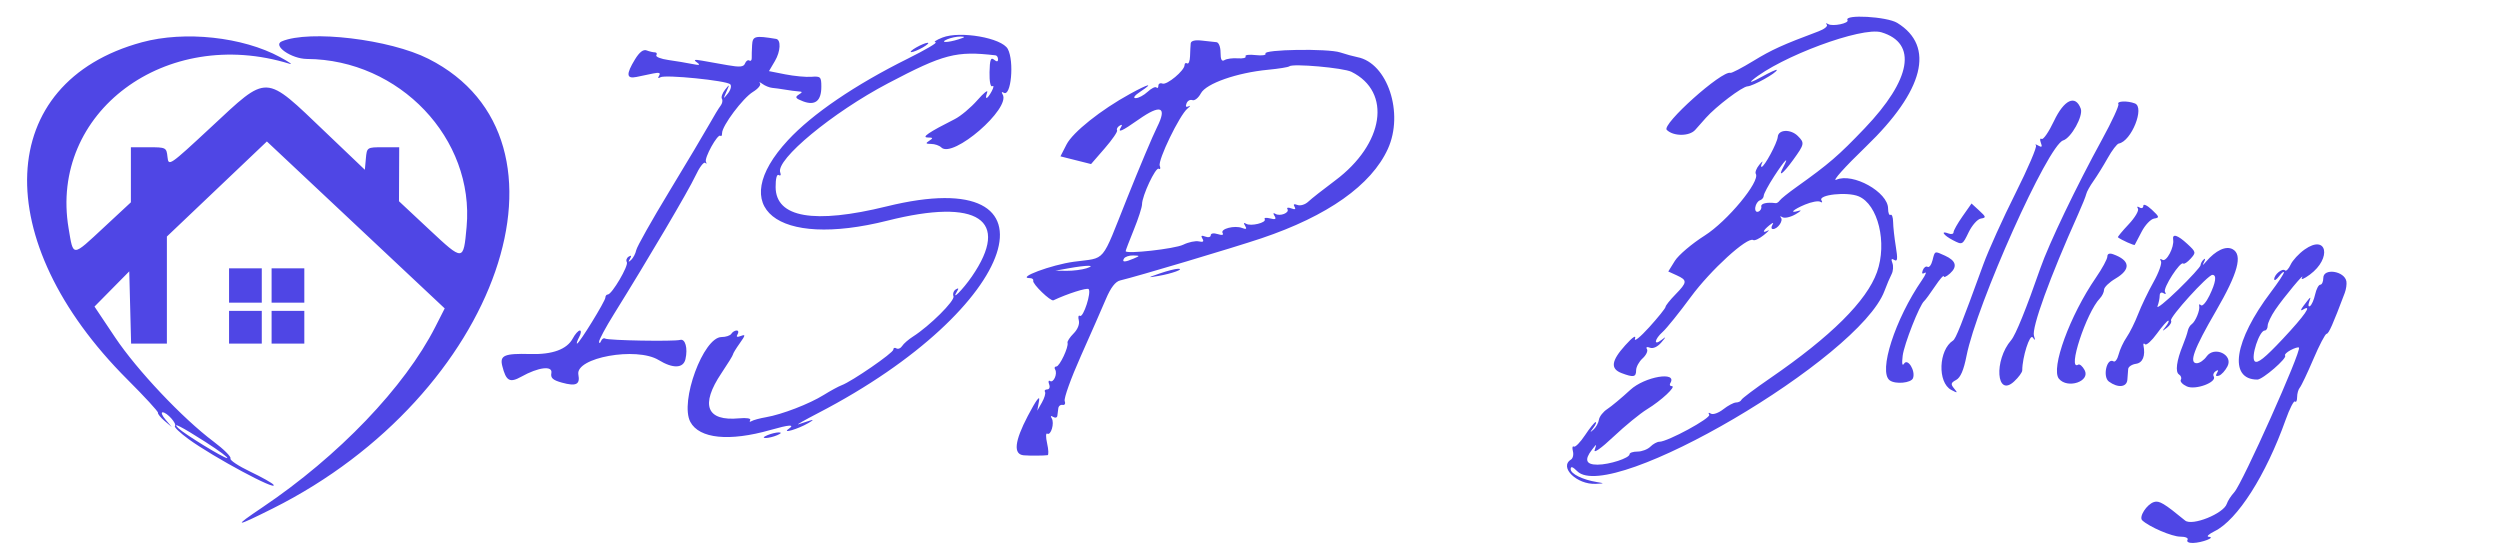 <svg id="svg" version="1.1" xmlns="http://www.w3.org/2000/svg" xmlns:xlink="http://www.w3.org/1999/xlink" width="400" height="87.958" viewBox="0, 0, 400,87.958"><g id="svgg"><path id="path0" d="M295.600 3.216 C 295.906 3.721,293.242 4.276,292.515 3.859 C 292.168 3.660,292.064 3.694,292.282 3.935 C 292.501 4.176,291.912 4.660,290.973 5.011 C 285.213 7.166,283.492 7.947,280.527 9.755 C 278.711 10.862,277.066 11.718,276.872 11.656 C 275.518 11.228,265.814 19.915,266.679 20.780 C 267.732 21.833,270.301 21.834,271.233 20.783 C 271.793 20.151,272.566 19.280,272.950 18.848 C 274.580 17.017,278.737 13.870,279.596 13.817 C 280.522 13.761,284.293 11.652,284.293 11.192 C 284.293 11.059,283.174 11.571,281.806 12.329 C 280.438 13.088,279.791 13.313,280.366 12.830 C 284.850 9.068,297.896 4.230,301.027 5.168 C 306.829 6.906,305.814 12.711,298.340 20.533 C 294.155 24.913,292.634 26.224,287.435 29.928 C 286.139 30.851,284.934 31.819,284.758 32.078 C 284.582 32.338,284.288 32.530,284.104 32.505 C 282.701 32.318,281.696 32.556,281.806 33.050 C 281.878 33.374,281.662 33.740,281.325 33.865 C 280.978 33.992,280.771 33.692,280.847 33.173 C 280.921 32.669,281.255 32.164,281.590 32.053 C 281.925 31.941,282.199 31.608,282.199 31.312 C 282.199 31.017,282.945 29.623,283.858 28.215 C 285.533 25.629,286.373 24.772,285.340 26.702 C 284.388 28.481,285.254 27.859,286.908 25.576 C 288.725 23.067,288.764 22.870,287.659 21.765 C 286.513 20.619,284.534 20.698,284.444 21.892 C 284.372 22.852,282.299 26.702,281.855 26.702 C 281.722 26.702,281.763 26.407,281.945 26.047 C 282.127 25.687,281.913 25.840,281.469 26.386 C 281.025 26.932,280.782 27.573,280.928 27.810 C 281.667 29.006,276.380 35.391,272.742 37.696 C 270.697 38.992,268.552 40.814,267.975 41.744 L 266.925 43.437 268.279 44.054 C 270.002 44.839,269.980 45.160,268.063 47.120 C 267.199 48.004,266.490 48.896,266.486 49.102 C 266.483 49.308,265.307 50.772,263.873 52.356 C 262.438 53.940,261.416 54.764,261.602 54.188 C 261.811 53.538,261.222 53.936,260.049 55.236 C 257.795 57.732,257.627 59.003,259.458 59.699 C 261.363 60.423,261.780 60.341,261.780 59.243 C 261.780 58.712,262.246 57.856,262.815 57.341 C 263.384 56.826,263.699 56.160,263.514 55.862 C 263.313 55.536,263.507 55.445,264.001 55.635 C 264.492 55.823,265.211 55.494,265.789 54.817 C 266.625 53.835,266.631 53.778,265.838 54.393 C 264.527 55.407,264.702 54.285,266.040 53.092 C 266.655 52.543,268.678 50.031,270.535 47.509 C 273.714 43.192,279.586 37.837,280.512 38.410 C 280.736 38.548,281.502 38.188,282.214 37.610 C 282.925 37.032,283.213 36.710,282.853 36.896 C 281.914 37.382,282.047 36.901,283.085 36.059 C 283.687 35.571,283.845 35.550,283.577 35.995 C 283.361 36.355,283.405 36.649,283.675 36.649 C 284.438 36.649,285.376 35.293,284.943 34.816 C 284.730 34.580,284.844 34.553,285.197 34.756 C 285.550 34.959,286.493 34.746,287.291 34.283 C 288.090 33.820,288.331 33.567,287.827 33.720 C 286.196 34.216,286.857 33.544,288.799 32.733 C 289.838 32.299,290.934 32.097,291.236 32.283 C 291.545 32.474,291.630 32.373,291.432 32.052 C 290.877 31.153,295.535 30.649,297.369 31.408 C 300.491 32.701,301.987 38.862,300.316 43.543 C 298.668 48.157,292.967 53.819,283.246 60.498 C 280.798 62.180,278.717 63.745,278.621 63.977 C 278.525 64.208,278.145 64.398,277.776 64.398 C 277.407 64.398,276.486 64.884,275.730 65.479 C 274.974 66.074,274.081 66.391,273.746 66.183 C 273.390 65.964,273.277 66.034,273.473 66.352 C 273.804 66.887,266.815 70.681,265.499 70.681 C 265.140 70.681,264.493 71.034,264.061 71.466 C 263.629 71.898,262.704 72.251,262.004 72.251 C 261.305 72.251,260.733 72.440,260.733 72.670 C 260.733 73.291,257.498 74.346,255.591 74.346 C 253.746 74.346,253.463 73.574,254.713 71.959 C 255.488 70.958,255.495 70.958,255.151 71.990 C 254.944 72.608,256.175 71.741,258.160 69.871 C 260.007 68.129,262.424 66.153,263.531 65.478 C 265.819 64.084,268.282 61.780,267.485 61.780 C 267.193 61.780,267.087 61.565,267.249 61.303 C 268.457 59.349,263.159 60.244,260.841 62.386 C 259.486 63.638,257.834 65.015,257.170 65.447 C 256.506 65.878,255.903 66.645,255.830 67.152 C 255.756 67.659,255.368 68.366,254.968 68.723 C 254.350 69.273,254.344 69.233,254.932 68.455 C 255.314 67.952,255.482 67.539,255.307 67.539 C 255.132 67.539,254.368 68.478,253.608 69.625 C 252.849 70.772,252.043 71.596,251.817 71.457 C 251.591 71.317,251.523 71.648,251.665 72.191 C 251.807 72.735,251.668 73.339,251.355 73.532 C 249.398 74.741,252.295 77.564,255.340 77.416 C 256.740 77.348,256.747 77.335,255.497 77.129 C 253.220 76.756,251.309 75.815,251.309 75.067 C 251.309 74.562,251.623 74.660,252.356 75.393 C 257.660 80.696,297.499 57.324,301.515 46.553 C 301.881 45.569,302.394 44.361,302.653 43.869 C 302.912 43.376,302.970 42.572,302.782 42.081 C 302.541 41.452,302.632 41.308,303.093 41.593 C 303.601 41.907,303.654 41.431,303.331 39.454 C 303.103 38.055,302.908 36.286,302.898 35.521 C 302.888 34.757,302.703 34.241,302.487 34.374 C 302.271 34.508,302.094 34.055,302.094 33.368 C 302.094 30.736,296.451 27.591,293.816 28.756 C 293.032 29.103,295.127 26.758,298.550 23.459 C 307.845 14.499,309.641 7.411,303.566 3.667 C 301.911 2.647,295.017 2.257,295.600 3.216 M150.785 6.009 C 149.777 6.404,149.285 6.745,149.692 6.766 C 150.098 6.788,148.096 7.967,145.242 9.385 C 136.795 13.582,129.961 18.234,126.066 22.442 C 116.086 33.221,124.219 39.780,142.008 35.300 C 156.485 31.655,161.754 35.148,155.497 44.242 C 154.056 46.335,152.084 48.307,153.141 46.597 C 153.430 46.130,153.361 46.037,152.925 46.307 C 152.573 46.525,152.407 47.021,152.556 47.410 C 152.822 48.103,148.751 52.149,146.073 53.854 C 145.353 54.312,144.573 54.992,144.340 55.365 C 144.106 55.738,143.694 55.906,143.423 55.739 C 143.153 55.572,142.932 55.664,142.932 55.943 C 142.932 56.461,136.287 61.038,134.667 61.635 C 134.173 61.817,132.885 62.517,131.803 63.190 C 129.502 64.623,125.102 66.320,122.557 66.755 C 121.574 66.924,120.536 67.205,120.251 67.381 C 119.966 67.557,119.868 67.484,120.032 67.218 C 120.202 66.942,119.447 66.819,118.275 66.931 C 113.030 67.431,112.003 64.801,115.445 59.686 C 116.453 58.188,117.277 56.846,117.277 56.704 C 117.277 56.561,117.764 55.762,118.358 54.928 C 119.289 53.620,119.313 53.459,118.533 53.758 C 117.919 53.994,117.751 53.908,118.008 53.492 C 118.216 53.155,118.151 52.880,117.863 52.880 C 117.575 52.880,117.194 53.115,117.016 53.403 C 116.838 53.691,116.133 53.927,115.450 53.927 C 112.541 53.927,108.730 64.285,110.453 67.505 C 111.891 70.191,116.686 70.676,123.263 68.800 C 126.318 67.928,127.258 67.873,126.178 68.629 C 125.023 69.437,127.652 68.662,129.319 67.702 C 130.156 67.221,130.251 67.074,129.581 67.294 C 129.005 67.484,128.181 67.751,127.749 67.888 C 127.317 68.024,128.730 67.219,130.890 66.099 C 163.252 49.320,171.046 25.841,141.872 33.021 C 130.250 35.881,124.136 34.822,124.100 29.943 C 124.090 28.586,124.290 27.814,124.601 28.007 C 124.886 28.183,124.993 27.999,124.839 27.597 C 124.058 25.563,133.202 17.999,142.095 13.323 C 151.008 8.637,152.990 8.122,159.293 8.855 C 159.509 8.880,159.686 9.165,159.686 9.488 C 159.686 9.896,159.486 9.911,159.031 9.538 C 158.525 9.122,158.365 9.576,158.325 11.550 C 158.294 13.039,158.480 13.973,158.770 13.793 C 159.043 13.624,158.999 13.986,158.673 14.597 C 157.954 15.939,157.500 16.061,157.946 14.791 C 158.123 14.287,157.417 14.845,156.376 16.032 C 155.336 17.218,153.711 18.579,152.766 19.056 C 148.610 21.154,147.380 21.989,148.437 21.998 C 149.300 22.004,149.343 22.092,148.691 22.513 C 148.044 22.931,148.094 23.022,148.979 23.029 C 149.569 23.033,150.301 23.285,150.605 23.589 C 152.442 25.426,161.798 17.331,160.418 15.098 C 160.203 14.749,160.278 14.640,160.597 14.838 C 161.770 15.562,162.304 9.811,161.248 7.837 C 160.299 6.064,153.623 4.898,150.785 6.009 M22.703 6.762 C -0.831 13.151,-1.912 38.457,20.397 60.733 C 23.137 63.469,25.332 65.855,25.275 66.037 C 25.219 66.219,25.693 66.808,26.330 67.346 L 27.487 68.325 26.490 67.147 C 25.941 66.499,25.728 65.969,26.016 65.969 C 26.711 65.969,28.354 67.807,27.987 68.174 C 27.829 68.332,28.830 69.283,30.211 70.288 C 34.142 73.147,44.459 78.688,43.768 77.569 C 43.612 77.316,41.933 76.368,40.037 75.463 C 38.142 74.557,36.719 73.609,36.876 73.355 C 37.033 73.100,35.810 71.880,34.157 70.642 C 29.211 66.937,21.922 59.222,18.413 53.976 L 15.119 49.051 17.900 46.233 L 20.681 43.416 20.829 49.195 L 20.977 54.974 23.839 54.974 L 26.702 54.974 26.702 46.410 L 26.702 37.846 34.701 30.240 L 42.701 22.633 56.927 35.990 L 71.153 49.347 69.655 52.291 C 64.749 61.937,54.178 72.972,41.972 81.186 C 37.212 84.389,37.509 84.421,43.621 81.366 C 79.865 63.248,94.052 22.312,68.559 9.414 C 62.358 6.276,49.520 4.746,45.087 6.617 C 43.540 7.269,46.611 9.417,49.114 9.433 C 63.925 9.529,75.945 22.182,74.655 36.320 C 74.151 41.840,74.153 41.840,68.698 36.743 L 63.837 32.199 63.855 27.880 L 63.874 23.560 61.288 23.560 C 58.721 23.560,58.701 23.574,58.539 25.362 L 58.377 27.164 52.094 21.169 C 42.204 11.731,43.002 11.765,33.718 20.393 C 27.092 26.550,26.960 26.640,26.799 25.115 C 26.640 23.602,26.559 23.560,23.789 23.560 L 20.942 23.560 20.942 27.965 L 20.942 32.370 16.667 36.342 C 11.473 41.167,11.755 41.157,10.978 36.549 C 7.846 17.979,26.519 4.072,46.345 10.209 C 46.916 10.385,46.231 9.907,44.823 9.145 C 38.819 5.896,29.564 4.899,22.703 6.762 M120.336 7.205 C 120.291 7.994,120.264 8.931,120.277 9.288 C 120.290 9.644,120.116 9.822,119.891 9.683 C 119.666 9.544,119.357 9.755,119.204 10.152 C 118.988 10.717,118.377 10.777,116.401 10.426 C 115.011 10.180,113.168 9.854,112.304 9.702 C 111.089 9.488,110.911 9.553,111.518 9.989 C 112.121 10.422,111.938 10.479,110.733 10.234 C 109.869 10.058,108.166 9.774,106.948 9.602 C 105.730 9.431,104.860 9.085,105.015 8.834 C 105.170 8.582,105.067 8.377,104.786 8.377 C 104.504 8.377,103.911 8.238,103.467 8.067 C 102.927 7.860,102.308 8.336,101.594 9.507 C 100.147 11.880,100.213 12.650,101.832 12.314 C 102.552 12.164,103.750 11.915,104.494 11.759 C 105.459 11.557,105.736 11.656,105.460 12.102 C 105.220 12.490,105.296 12.590,105.662 12.364 C 106.409 11.902,116.239 12.888,116.835 13.484 C 117.081 13.730,116.915 14.388,116.465 14.950 C 115.691 15.916,115.679 15.901,116.230 14.660 C 116.774 13.435,116.760 13.415,116.014 14.344 C 115.576 14.890,115.347 15.549,115.507 15.807 C 115.666 16.065,115.573 16.560,115.298 16.908 C 115.024 17.255,114.207 18.599,113.483 19.895 C 112.758 21.191,109.879 26.021,107.085 30.628 C 104.291 35.236,101.913 39.459,101.800 40.014 C 101.687 40.569,101.320 41.276,100.983 41.585 C 100.531 41.999,100.480 41.954,100.789 41.411 C 101.073 40.915,101.010 40.799,100.596 41.055 C 100.259 41.263,100.122 41.659,100.293 41.935 C 100.626 42.474,97.902 47.118,97.251 47.119 C 97.035 47.120,96.859 47.342,96.859 47.614 C 96.859 48.171,92.674 54.974,92.331 54.974 C 92.210 54.974,92.362 54.503,92.670 53.927 C 92.978 53.351,93.026 52.880,92.777 52.880 C 92.528 52.880,92.017 53.453,91.642 54.154 C 90.713 55.890,88.400 56.742,84.882 56.645 C 80.697 56.530,79.937 56.852,80.364 58.554 C 80.972 60.975,81.558 61.304,83.416 60.266 C 86.154 58.737,88.456 58.461,88.219 59.690 C 88.068 60.472,88.451 60.820,89.905 61.221 C 92.179 61.849,92.843 61.524,92.539 59.931 C 92.020 57.219,101.836 55.445,105.386 57.609 C 107.677 59.006,109.333 58.949,109.674 57.461 C 110.073 55.717,109.647 54.161,108.831 54.383 C 107.812 54.661,97.325 54.477,96.833 54.173 C 96.609 54.034,96.305 54.216,96.159 54.578 C 96.014 54.940,95.876 54.989,95.853 54.688 C 95.830 54.387,96.905 52.384,98.241 50.238 C 103.723 41.431,110.182 30.474,111.261 28.152 C 111.894 26.790,112.602 25.847,112.834 26.058 C 113.067 26.268,113.121 26.200,112.955 25.907 C 112.625 25.322,114.851 21.308,115.272 21.729 C 115.415 21.872,115.532 21.677,115.532 21.294 C 115.532 20.126,118.861 15.684,120.469 14.706 C 121.303 14.198,121.810 13.576,121.595 13.323 C 121.380 13.069,121.558 13.116,121.990 13.428 C 122.421 13.739,123.128 14.023,123.560 14.060 C 123.992 14.096,124.935 14.227,125.654 14.349 C 126.374 14.472,127.317 14.596,127.749 14.624 C 128.434 14.669,128.437 14.737,127.766 15.161 C 127.153 15.549,127.298 15.760,128.485 16.212 C 130.420 16.947,131.414 16.154,131.414 13.871 C 131.414 12.294,131.293 12.173,129.836 12.288 C 128.968 12.356,127.083 12.180,125.647 11.896 L 123.037 11.380 123.997 9.747 C 124.892 8.226,124.987 6.358,124.176 6.224 C 120.795 5.666,120.419 5.762,120.336 7.205 M153.403 6.283 C 151.613 6.856,150.237 6.856,151.571 6.283 C 152.147 6.035,153.089 5.840,153.665 5.848 C 154.507 5.861,154.455 5.946,153.403 6.283 M190.512 6.944 C 190.477 7.300,190.429 8.224,190.406 8.997 C 190.382 9.769,190.175 10.285,189.946 10.144 C 189.717 10.002,189.529 10.126,189.529 10.419 C 189.529 11.286,186.706 13.645,185.995 13.373 C 185.635 13.235,185.340 13.389,185.340 13.716 C 185.340 14.043,185.197 14.168,185.023 13.993 C 184.848 13.819,184.215 14.133,183.615 14.691 C 183.016 15.250,182.157 15.705,181.708 15.703 C 181.217 15.701,181.518 15.284,182.461 14.660 C 184.694 13.181,183.828 13.366,180.825 15.010 C 176.158 17.565,171.652 21.151,170.648 23.110 L 169.671 25.016 172.120 25.633 L 174.570 26.250 176.761 23.727 C 177.967 22.339,178.855 21.044,178.735 20.848 C 178.615 20.652,178.793 20.321,179.130 20.112 C 179.513 19.876,179.603 19.960,179.369 20.338 C 178.749 21.342,179.463 21.033,182.186 19.119 C 185.727 16.630,186.775 17.063,185.132 20.338 C 184.459 21.678,182.308 26.780,180.351 31.675 C 176.080 42.359,177.078 41.165,171.822 41.878 C 168.225 42.365,162.520 44.494,164.791 44.501 C 165.151 44.502,165.386 44.692,165.314 44.924 C 165.161 45.420,168.102 48.262,168.549 48.050 C 170.762 47.001,173.918 45.995,174.179 46.256 C 174.664 46.740,173.332 50.868,172.798 50.538 C 172.551 50.385,172.467 50.710,172.610 51.260 C 172.765 51.853,172.426 52.705,171.776 53.355 C 171.174 53.957,170.737 54.627,170.805 54.843 C 171.015 55.505,169.538 58.639,169.016 58.639 C 168.746 58.639,168.657 58.853,168.819 59.115 C 169.235 59.788,168.572 61.310,168.014 60.965 C 167.759 60.807,167.692 61.044,167.863 61.491 C 168.035 61.939,167.901 62.304,167.564 62.304 C 167.229 62.304,167.065 62.483,167.201 62.703 C 167.336 62.922,167.113 63.688,166.704 64.404 L 165.960 65.707 166.248 64.136 C 166.432 63.126,165.791 63.988,164.449 66.551 C 162.313 70.633,162.101 72.701,163.805 72.849 C 164.715 72.929,167.053 72.915,167.615 72.828 C 167.801 72.799,167.767 71.952,167.540 70.946 C 167.313 69.940,167.321 69.237,167.558 69.383 C 168.143 69.745,168.746 67.698,168.278 66.939 C 168.043 66.560,168.129 66.471,168.505 66.704 C 168.838 66.909,169.139 66.828,169.175 66.523 C 169.211 66.218,169.281 65.674,169.330 65.314 C 169.379 64.954,169.695 64.716,170.031 64.784 C 170.369 64.853,170.513 64.571,170.354 64.156 C 170.195 63.741,171.358 60.505,172.938 56.963 C 174.518 53.421,176.324 49.311,176.952 47.828 C 177.719 46.017,178.467 45.046,179.230 44.869 C 181.747 44.286,197.419 39.611,201.809 38.134 C 212.425 34.561,219.416 29.620,222.059 23.822 C 224.666 18.103,222.002 10.072,217.191 9.146 C 216.578 9.028,215.331 8.685,214.418 8.384 C 212.466 7.739,202.067 7.905,202.479 8.573 C 202.634 8.826,201.920 8.934,200.894 8.814 C 199.867 8.694,199.145 8.787,199.289 9.021 C 199.434 9.255,198.880 9.395,198.059 9.333 C 197.239 9.270,196.279 9.397,195.927 9.614 C 195.477 9.893,195.288 9.536,195.288 8.408 C 195.288 7.507,195.002 6.781,194.634 6.748 C 194.274 6.716,193.213 6.601,192.277 6.492 C 191.189 6.366,190.553 6.529,190.512 6.944 M146.597 7.592 C 145.877 8.003,145.524 8.340,145.812 8.340 C 146.099 8.340,146.924 8.003,147.644 7.592 C 148.364 7.180,148.717 6.843,148.429 6.843 C 148.141 6.843,147.317 7.180,146.597 7.592 M216.230 11.491 C 222.725 14.715,221.474 23.030,213.613 28.890 C 211.741 30.285,209.808 31.807,209.318 32.271 C 208.828 32.735,208.050 32.971,207.589 32.794 C 207.037 32.582,206.879 32.679,207.127 33.079 C 207.379 33.488,207.209 33.573,206.603 33.341 C 206.109 33.151,205.833 33.205,205.991 33.459 C 206.359 34.054,204.793 34.667,204.060 34.214 C 203.708 33.996,203.659 34.122,203.928 34.557 C 204.244 35.068,204.064 35.168,203.223 34.948 C 202.601 34.786,202.209 34.841,202.352 35.072 C 202.695 35.627,200.114 36.258,199.371 35.799 C 198.994 35.566,198.941 35.683,199.220 36.134 C 199.535 36.644,199.407 36.734,198.735 36.477 C 197.530 36.014,195.206 36.617,195.619 37.285 C 195.819 37.609,195.518 37.674,194.830 37.455 C 194.184 37.250,193.717 37.330,193.717 37.645 C 193.717 37.943,193.325 38.037,192.846 37.853 C 192.230 37.616,192.095 37.712,192.384 38.181 C 192.672 38.646,192.502 38.778,191.816 38.624 C 191.278 38.504,190.155 38.740,189.321 39.151 C 187.963 39.819,180.105 40.697,180.105 40.180 C 180.105 40.065,180.694 38.522,181.414 36.750 C 182.134 34.978,182.723 33.155,182.723 32.699 C 182.723 31.341,184.902 26.692,185.396 26.998 C 185.647 27.153,185.721 26.939,185.561 26.523 C 185.226 25.650,188.727 18.422,189.990 17.377 C 190.456 16.992,190.546 16.824,190.189 17.004 C 189.770 17.216,189.646 17.057,189.840 16.552 C 190.004 16.124,190.429 15.884,190.783 16.020 C 191.137 16.156,191.748 15.666,192.141 14.932 C 192.982 13.361,197.886 11.639,202.880 11.162 C 204.607 10.997,206.139 10.750,206.283 10.613 C 206.790 10.130,214.938 10.849,216.230 11.491 M328.623 19.389 C 327.808 21.113,326.927 22.390,326.665 22.229 C 326.404 22.067,326.345 22.339,326.535 22.834 C 326.794 23.509,326.695 23.625,326.136 23.300 C 325.727 23.063,325.555 23.049,325.753 23.270 C 325.951 23.490,324.473 26.943,322.468 30.944 C 320.463 34.944,318.157 40.043,317.343 42.276 C 313.742 52.160,312.927 54.207,312.483 54.491 C 310.165 55.973,309.975 61.200,312.195 62.383 C 313.224 62.931,313.275 62.907,312.663 62.164 C 312.080 61.458,312.130 61.246,312.983 60.790 C 313.678 60.418,314.193 59.226,314.639 56.957 C 316.269 48.656,327.682 23.206,330.105 22.468 C 331.389 22.077,333.350 18.544,332.923 17.390 C 332.073 15.090,330.257 15.934,328.623 19.389 M338.942 16.652 C 339.085 16.884,337.918 19.416,336.349 22.280 C 332.234 29.788,327.819 38.999,326.451 42.932 C 324.210 49.377,322.496 53.602,321.792 54.418 C 318.987 57.671,319.410 63.674,322.259 61.034 C 322.975 60.370,323.560 59.572,323.560 59.259 C 323.560 57.155,324.775 53.340,325.238 53.990 C 325.629 54.538,325.677 54.478,325.437 53.741 C 325.027 52.480,327.975 44.356,332.495 34.293 C 333.142 32.853,333.730 31.389,333.802 31.040 C 333.874 30.690,334.399 29.748,334.968 28.946 C 335.536 28.143,336.560 26.491,337.242 25.273 C 337.924 24.055,338.717 23.017,339.005 22.965 C 341.019 22.607,343.201 17.170,341.580 16.548 C 340.384 16.089,338.637 16.158,338.942 16.652 M314.005 34.612 C 313.213 35.740,312.565 36.888,312.565 37.163 C 312.565 37.438,312.212 37.528,311.780 37.362 C 310.406 36.835,310.936 37.639,312.493 38.444 C 313.978 39.212,314.000 39.201,314.980 37.171 C 315.524 36.045,316.403 35.054,316.934 34.970 C 317.813 34.830,317.790 34.717,316.672 33.689 L 315.445 32.561 314.005 34.612 M342.932 32.924 C 342.932 33.279,342.660 33.402,342.327 33.196 C 341.969 32.975,341.865 33.051,342.070 33.385 C 342.262 33.694,341.588 34.827,340.574 35.902 C 339.560 36.977,338.792 37.907,338.868 37.968 C 339.380 38.378,341.471 39.320,341.558 39.179 C 341.617 39.083,342.116 38.132,342.667 37.064 C 343.218 35.997,344.114 35.054,344.658 34.970 C 345.554 34.831,345.520 34.697,344.290 33.547 C 343.543 32.849,342.932 32.569,342.932 32.924 M347.705 38.351 C 347.902 39.559,346.625 41.964,345.993 41.574 C 345.626 41.347,345.530 41.429,345.748 41.782 C 345.946 42.102,345.410 43.611,344.556 45.135 C 343.703 46.659,342.597 48.966,342.097 50.262 C 341.597 51.558,340.771 53.221,340.262 53.959 C 339.753 54.696,339.178 55.931,338.984 56.704 C 338.790 57.476,338.422 57.978,338.166 57.820 C 337.092 57.156,336.374 60.284,337.424 61.052 C 338.883 62.119,340.303 61.966,340.380 60.733 C 340.416 60.157,340.474 59.391,340.510 59.031 C 340.546 58.671,341.106 58.302,341.754 58.210 C 342.845 58.055,343.294 56.939,342.950 55.236 C 342.892 54.948,343.013 54.881,343.220 55.087 C 343.426 55.293,344.272 54.528,345.099 53.386 C 345.926 52.243,346.749 51.309,346.926 51.309 C 347.103 51.309,346.925 51.721,346.530 52.225 C 345.880 53.054,345.898 53.074,346.722 52.428 C 347.223 52.035,347.512 51.519,347.365 51.281 C 347.068 50.800,353.253 43.979,353.987 43.979 C 354.711 43.979,354.536 45.187,353.506 47.304 C 352.987 48.372,352.378 49.062,352.153 48.838 C 351.929 48.613,351.802 48.665,351.872 48.953 C 352.034 49.621,351.266 51.474,350.658 51.885 C 350.402 52.058,350.126 52.529,350.046 52.932 C 349.965 53.335,349.610 54.372,349.257 55.236 C 348.248 57.705,348.010 59.527,348.647 59.920 C 348.969 60.119,349.097 60.500,348.932 60.767 C 348.767 61.034,349.202 61.512,349.898 61.829 C 351.275 62.456,354.770 61.151,354.197 60.223 C 354.039 59.968,354.185 59.588,354.523 59.379 C 354.928 59.129,354.995 59.229,354.720 59.673 C 354.443 60.121,354.547 60.265,355.032 60.105 C 355.432 59.973,356.050 59.295,356.404 58.597 C 357.348 56.743,354.261 55.311,353.049 57.041 C 352.635 57.632,351.931 58.115,351.484 58.115 C 350.185 58.115,351.016 55.852,354.545 49.777 C 358.087 43.680,358.873 40.757,357.211 39.867 C 356.143 39.295,354.512 40.062,352.972 41.861 C 352.393 42.537,352.342 42.541,352.663 41.885 C 352.889 41.423,352.851 41.279,352.571 41.536 C 352.309 41.776,352.094 42.175,352.094 42.422 C 352.094 42.670,350.464 44.455,348.472 46.389 C 346.480 48.323,345.007 49.496,345.200 48.994 C 345.392 48.492,345.550 47.734,345.550 47.308 C 345.550 46.857,345.801 46.691,346.154 46.909 C 346.521 47.135,346.617 47.053,346.398 46.698 C 346.032 46.106,348.868 41.713,349.323 42.167 C 349.459 42.303,349.987 41.954,350.496 41.392 C 351.388 40.406,351.369 40.320,349.980 39.033 C 348.414 37.581,347.536 37.318,347.705 38.351 M368.738 39.921 C 367.821 40.569,366.814 41.660,366.500 42.345 C 366.186 43.030,365.783 43.445,365.604 43.266 C 365.193 42.854,363.874 43.922,363.874 44.667 C 363.874 44.975,364.220 44.769,364.643 44.210 C 365.066 43.651,365.419 43.366,365.428 43.576 C 365.438 43.786,364.505 45.200,363.355 46.717 C 357.454 54.509,356.487 60.733,361.179 60.733 C 362.027 60.733,366.010 57.284,365.617 56.891 C 365.473 56.747,365.867 56.356,366.492 56.021 C 367.117 55.686,367.720 55.504,367.832 55.616 C 368.296 56.080,358.792 77.336,357.484 78.757 C 356.974 79.312,356.437 80.141,356.292 80.600 C 355.792 82.175,350.741 84.208,349.619 83.286 C 346.275 80.538,345.470 80.059,344.642 80.322 C 343.474 80.693,342.178 82.711,342.758 83.254 C 343.878 84.304,347.517 85.864,348.845 85.864 C 349.697 85.864,350.187 86.086,350.000 86.387 C 349.818 86.682,350.206 86.895,350.885 86.874 C 352.358 86.829,354.576 85.961,353.403 85.889 C 352.971 85.862,353.394 85.458,354.342 84.990 C 357.985 83.195,362.539 76.049,365.707 67.160 C 366.345 65.368,367.019 64.052,367.204 64.237 C 367.388 64.421,367.539 64.109,367.539 63.543 C 367.539 62.976,367.734 62.289,367.973 62.016 C 368.211 61.742,369.186 59.692,370.138 57.461 C 371.090 55.229,372.046 53.403,372.261 53.403 C 372.598 53.403,373.274 51.879,375.164 46.859 C 375.380 46.283,375.498 45.458,375.425 45.026 C 375.143 43.351,371.728 42.838,371.728 44.471 C 371.728 45.064,371.511 45.550,371.246 45.550 C 370.981 45.550,370.609 46.254,370.420 47.114 C 370.231 47.975,369.862 48.812,369.599 48.974 C 369.337 49.136,369.275 48.845,369.461 48.326 C 369.826 47.311,369.747 47.364,368.569 48.922 C 368.089 49.558,368.046 49.792,368.455 49.546 C 370.083 48.568,368.795 50.443,365.229 54.242 C 362.369 57.289,361.191 58.225,360.752 57.800 C 360.092 57.162,361.492 52.880,362.361 52.880 C 362.617 52.880,362.827 52.537,362.827 52.117 C 362.827 51.698,363.370 50.556,364.033 49.578 C 365.396 47.571,368.934 43.327,368.316 44.443 C 368.094 44.842,368.662 44.615,369.577 43.938 C 373.137 41.306,372.319 37.390,368.738 39.921 M309.204 41.644 C 309.020 42.376,308.666 42.849,308.416 42.695 C 308.167 42.540,307.823 42.779,307.652 43.224 C 307.447 43.761,307.551 43.904,307.962 43.650 C 308.304 43.439,308.107 43.957,307.526 44.801 C 303.207 51.069,300.496 59.489,302.356 60.856 C 303.262 61.522,305.779 61.289,306.078 60.512 C 306.521 59.356,305.246 57.259,304.656 58.175 C 304.355 58.643,304.274 58.196,304.429 56.920 C 304.651 55.087,307.138 48.764,307.872 48.168 C 308.050 48.024,308.825 46.968,309.595 45.821 C 310.365 44.674,310.995 43.945,310.995 44.200 C 310.995 44.456,311.450 44.253,312.007 43.749 C 313.225 42.646,312.960 41.709,311.203 40.909 C 309.507 40.136,309.590 40.105,309.204 41.644 M337.173 41.057 C 337.173 41.448,336.347 42.967,335.338 44.434 C 331.179 50.480,328.078 58.967,329.430 60.602 C 330.806 62.266,334.501 61.017,333.536 59.214 C 333.204 58.594,332.744 58.202,332.514 58.344 C 330.708 59.460,333.801 50.007,335.984 47.737 C 336.350 47.357,336.649 46.732,336.649 46.349 C 336.649 45.966,337.474 45.167,338.482 44.572 C 340.987 43.094,340.842 41.655,338.089 40.674 C 337.506 40.466,337.173 40.605,337.173 41.057 M181.414 41.361 C 179.973 41.981,179.460 41.981,179.843 41.361 C 180.021 41.073,180.683 40.854,181.314 40.874 C 182.420 40.910,182.423 40.927,181.414 41.361 M173.822 42.932 C 173.102 43.162,171.688 43.341,170.681 43.329 L 168.848 43.307 170.942 42.932 C 173.951 42.393,175.504 42.393,173.822 42.932 M36.649 45.681 L 36.649 48.429 39.267 48.429 L 41.885 48.429 41.885 45.681 L 41.885 42.932 39.267 42.932 L 36.649 42.932 36.649 45.681 M43.455 45.681 L 43.455 48.429 46.073 48.429 L 48.691 48.429 48.691 45.681 L 48.691 42.932 46.073 42.932 L 43.455 42.932 43.455 45.681 M185.602 43.737 C 183.537 44.451,183.534 44.457,185.340 44.152 C 187.476 43.792,189.660 42.995,188.482 43.005 C 188.050 43.009,186.754 43.338,185.602 43.737 M36.649 52.356 L 36.649 54.974 39.267 54.974 L 41.885 54.974 41.885 52.356 L 41.885 49.738 39.267 49.738 L 36.649 49.738 36.649 52.356 M43.455 52.356 L 43.455 54.974 46.073 54.974 L 48.691 54.974 48.691 52.356 L 48.691 49.738 46.073 49.738 L 43.455 49.738 43.455 52.356 M32.825 70.681 C 35.072 72.120,36.653 73.298,36.338 73.298 C 35.786 73.298,29.579 69.496,28.560 68.533 C 27.379 67.417,29.026 68.246,32.825 70.681 M122.775 69.634 C 122.115 69.917,122.018 70.083,122.513 70.083 C 122.945 70.083,123.770 69.881,124.346 69.634 C 125.006 69.350,125.102 69.184,124.607 69.184 C 124.175 69.184,123.351 69.386,122.775 69.634 " stroke="none" fill="#4f46e5" fill-rule="evenodd"></path></g></svg>